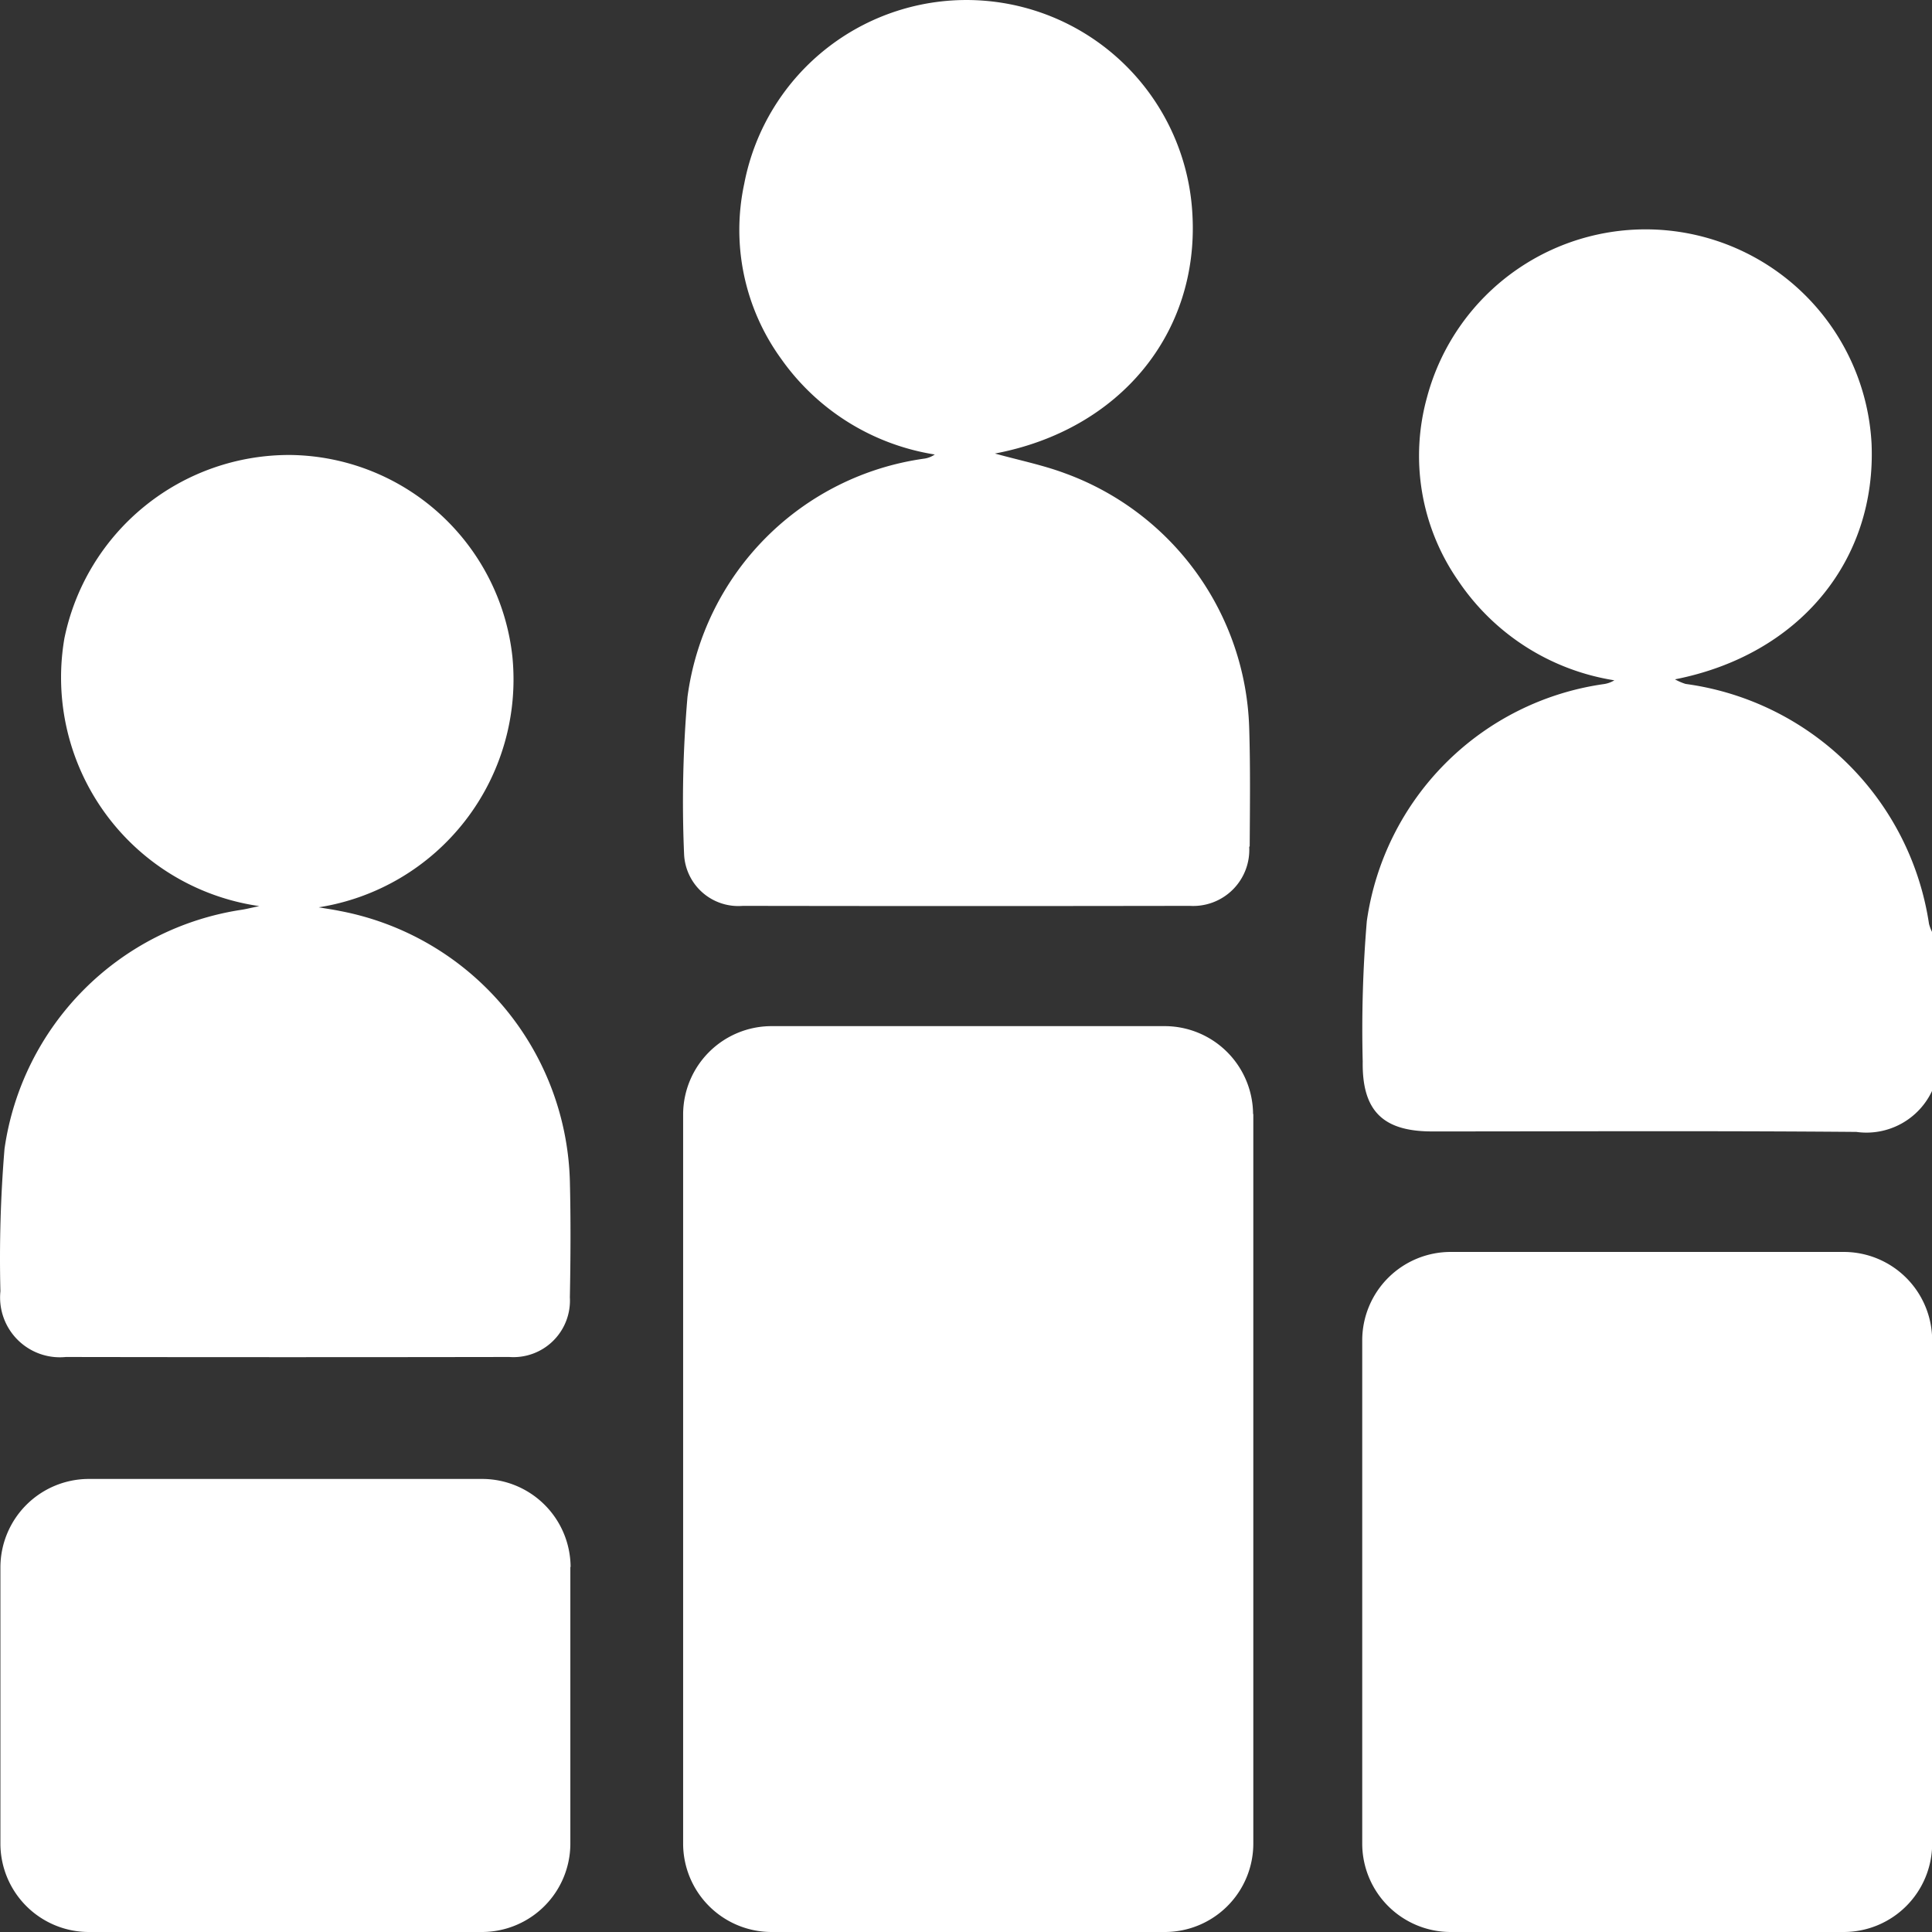 <svg xmlns="http://www.w3.org/2000/svg" xmlns:xlink="http://www.w3.org/1999/xlink" width="80" height="80" viewBox="0 0 80 80">
  <rect x="0" y="0" width="80" height="80" fill="#333333" stroke="none"/>
  <defs>
    <clipPath id="clip-leaderboard_white">
      <rect width="80" height="80"/>
    </clipPath>
  </defs>
  <g id="leaderboard_white" clip-path="url(#clip-leaderboard_white)">
    <g id="leaderboard_white-2" data-name="leaderboard_white" transform="translate(0.017)">
      <g id="Group_2003" data-name="Group 2003">
        <path id="Path_11691" data-name="Path 11691" d="M80,38.6v6.54a3,3,0,0,1-3.15,1.73c-5.86-.05-11.71-.02-17.57-.02-2.03,0-2.9-.85-2.87-2.89a53.724,53.724,0,0,1,.17-5.82,11.55,11.55,0,0,1,9.79-9.81,1.154,1.154,0,0,0,.46-.16,9.588,9.588,0,0,1-6.47-4.13,9.058,9.058,0,0,1-1.29-7.58,9.369,9.369,0,0,1,18.41,1.9c.21,4.86-3,8.76-8.14,9.77a2.3,2.3,0,0,0,.44.19,11.794,11.794,0,0,1,10.08,9.94,1.784,1.784,0,0,0,.14.36Z" fill="#fff"/>
        <path id="Path_11692" data-name="Path 11692" d="M23.58,53.72a2.341,2.341,0,0,1-2.51,2.47q-9.18.015-18.36,0A2.476,2.476,0,0,1,0,53.47a55.134,55.134,0,0,1,.17-5.9A11.678,11.678,0,0,1,10,37.67c.19-.03.38-.08.72-.15A9.564,9.564,0,0,1,2.65,26.43a9.5,9.5,0,0,1,9.38-7.59,9.365,9.365,0,0,1,9.17,8.35,9.553,9.553,0,0,1-8.02,10.38c.29.05.58.09.87.15A11.706,11.706,0,0,1,23.58,48.9C23.62,50.51,23.61,52.12,23.58,53.72Z" fill="#fff"/>
        <path id="Path_11693" data-name="Path 11693" d="M51.71,35.06a2.323,2.323,0,0,1-2.46,2.45q-9.255.015-18.51,0a2.248,2.248,0,0,1-2.43-2.13,50.579,50.579,0,0,1,.14-6.52,11.488,11.488,0,0,1,9.81-9.87,1.017,1.017,0,0,0,.43-.17,9.621,9.621,0,0,1-6.36-3.96A9.091,9.091,0,0,1,30.8,7.61a9.369,9.369,0,0,1,18.56,1.3c.26,4.89-3,8.89-8.18,9.87,1.06.29,1.99.48,2.88.81a11.6,11.6,0,0,1,7.65,10.56c.05,1.63.03,3.27.02,4.9Z" fill="#fff"/>
      </g>
      <path id="Path_11694" data-name="Path 11694" d="M23.6,64.89V76.36A3.664,3.664,0,0,1,19.94,80H3.66A3.664,3.664,0,0,1,0,76.36V64.89a3.666,3.666,0,0,1,3.66-3.65H19.95a3.664,3.664,0,0,1,3.66,3.64Z" fill="#fff"/>
      <path id="Path_11695" data-name="Path 11695" d="M79.99,55.48V76.36A3.664,3.664,0,0,1,76.33,80H60.05a3.664,3.664,0,0,1-3.66-3.64V55.48a3.664,3.664,0,0,1,3.66-3.64H76.33a3.664,3.664,0,0,1,3.66,3.64Z" fill="#fff"/>
      <path id="Path_11696" data-name="Path 11696" d="M51.88,46.13V76.36A3.664,3.664,0,0,1,48.22,80H31.93a3.664,3.664,0,0,1-3.66-3.64V46.13a3.664,3.664,0,0,1,3.66-3.64H48.21a3.664,3.664,0,0,1,3.66,3.64Z" fill="#fff"/>
    </g>
  </g>
</svg>
